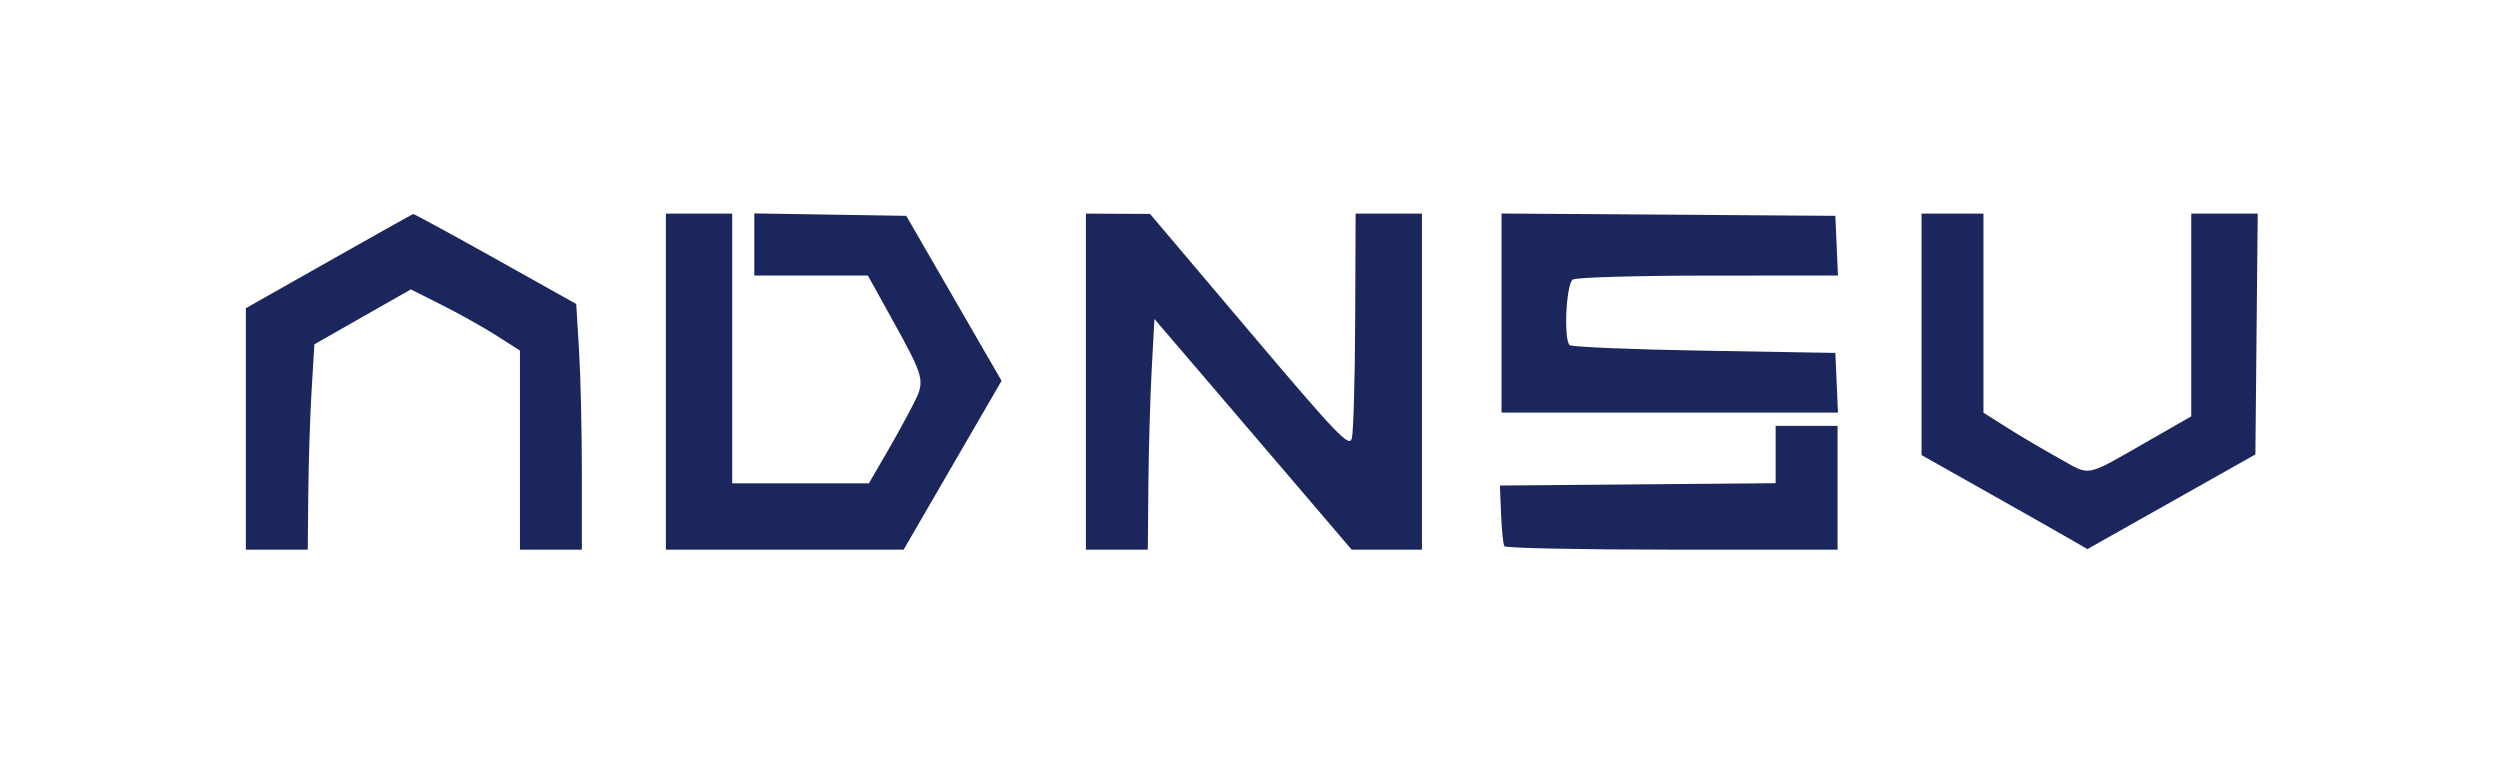 <svg width="216" height="66" viewBox="0 0 216 66" fill="none" xmlns="http://www.w3.org/2000/svg">
<path d="M42.807 22.36L49.786 26.263L50.029 30.251C50.164 32.444 50.273 37.22 50.273 40.865V47.49H47.599H44.925V38.89V30.29L42.92 29.009C41.817 28.305 39.695 27.115 38.206 26.366L35.497 25.003L31.33 27.375L27.162 29.747L26.922 33.748C26.79 35.949 26.662 39.941 26.636 42.62L26.589 47.49H23.915H21.241V37.059V26.628L28.403 22.577C32.343 20.349 35.625 18.511 35.697 18.492C35.769 18.473 38.969 20.213 42.807 22.36Z" fill="#1A265C"/>
<path d="M63.262 30.109V41.76H69.166H75.071L76.567 39.181C77.391 37.763 78.453 35.834 78.928 34.894C79.952 32.865 79.908 32.693 76.972 27.394L74.984 23.806H70.078H65.172V21.122V18.439L71.736 18.544L78.3 18.648L82.417 25.775L86.535 32.902L82.304 40.196L78.074 47.49H67.803H57.532V32.974V18.457H60.397H63.262V30.109Z" fill="#1A265C"/>
<path d="M107.953 28.632C115.557 37.616 116.573 38.679 116.797 37.883C116.936 37.389 117.066 32.816 117.087 27.721L117.125 18.457H119.99H122.856V32.974V47.49H119.819H116.782L112.298 42.238C109.832 39.349 105.999 34.865 103.779 32.274L99.744 27.563L99.508 31.892C99.378 34.273 99.249 38.756 99.221 41.856L99.171 47.49H96.497H93.823V32.974V18.457L96.592 18.47L99.362 18.482L107.953 28.632Z" fill="#1A265C"/>
<path d="M158.687 21.227L158.799 23.806L147.608 23.811C141.453 23.815 136.181 23.967 135.892 24.15C135.319 24.513 135.084 29.285 135.613 29.815C135.774 29.977 141.006 30.195 147.24 30.3L158.574 30.491L158.687 33.069L158.799 35.648H144.266H129.732V27.048V18.448L144.153 18.548L158.574 18.648L158.687 21.227Z" fill="#1A265C"/>
<path d="M158.765 42.142V47.49H144.462C136.595 47.49 130.076 47.357 129.976 47.194C129.875 47.031 129.747 45.785 129.692 44.425L129.591 41.951L141.503 41.85L153.416 41.749V39.272V36.794H156.09H158.765V42.142Z" fill="#1A265C"/>
<path d="M171.371 27.057V35.657L173.376 36.928C174.479 37.628 176.506 38.823 177.879 39.585C180.736 41.17 179.954 41.334 185.983 37.885L189.325 35.973V27.215V18.457H192.197H195.068L194.966 28.86L194.865 39.263L187.606 43.353L180.348 47.443L179.202 46.774C178.572 46.405 175.349 44.578 172.039 42.712L166.023 39.321V28.889V18.457H168.697H171.371V27.057Z" fill="#1A265C"/>
</svg>
